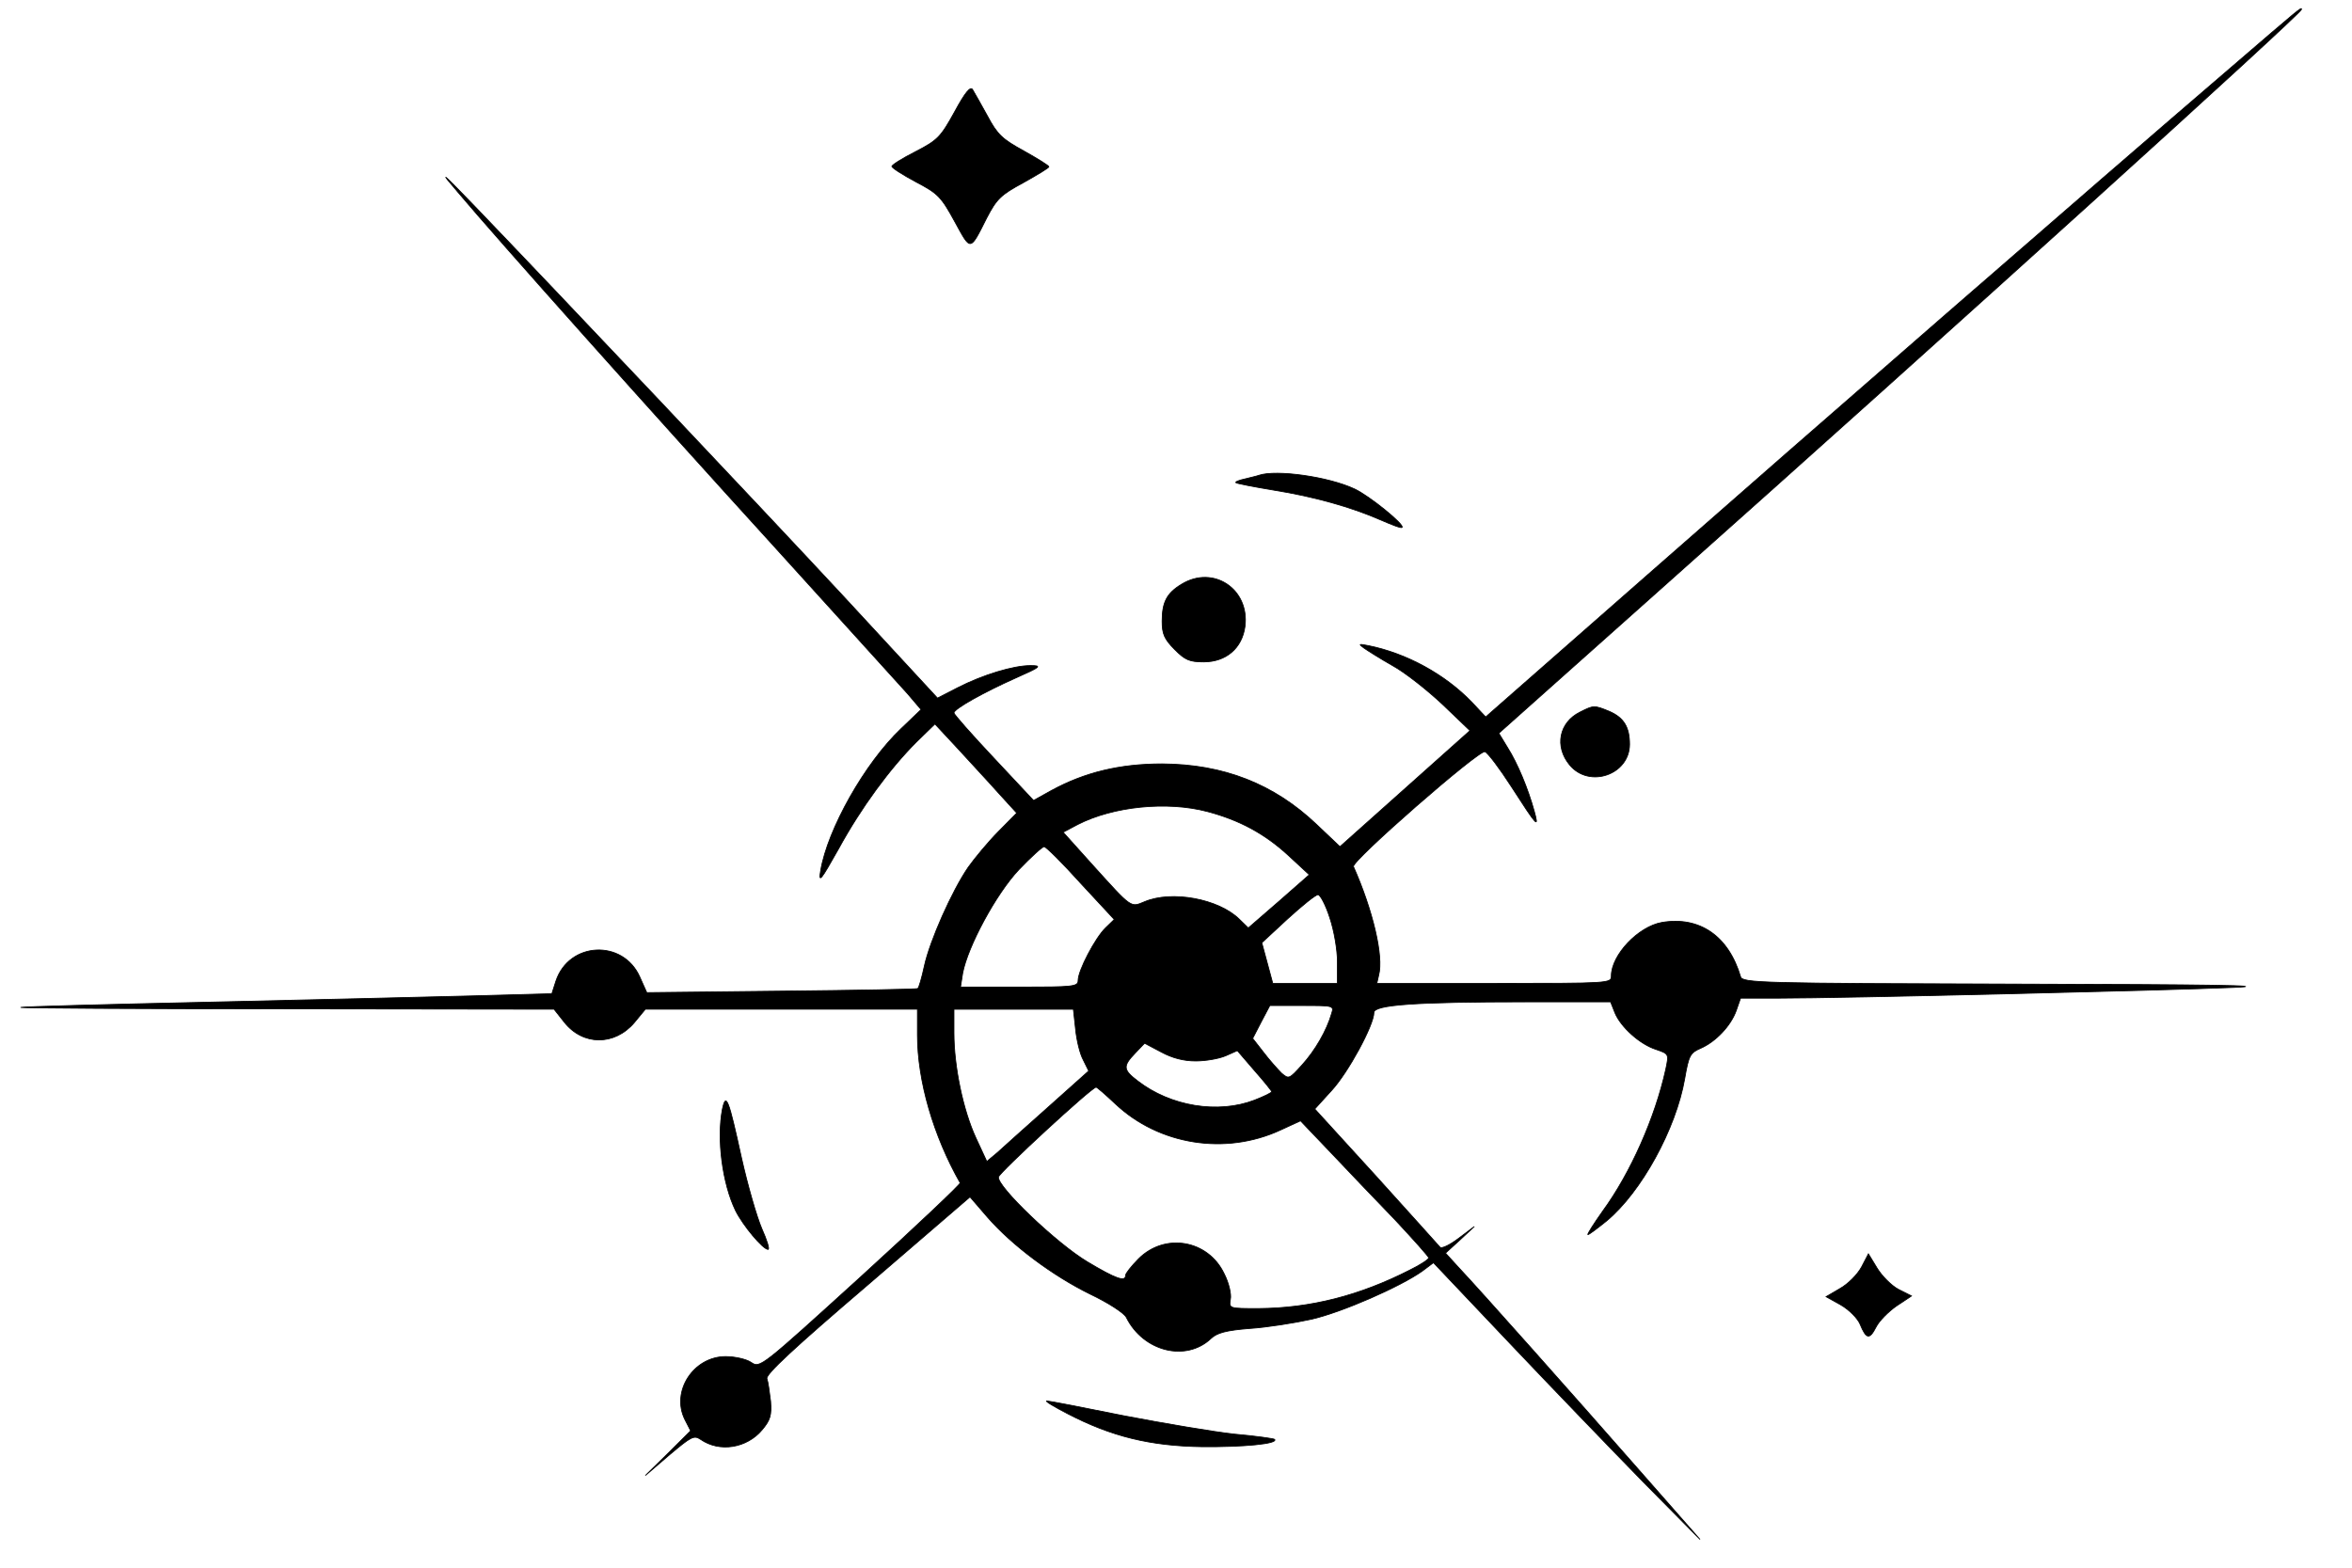 <svg width="300" height="200" xmlns="http://www.w3.org/2000/svg" style="vector-effect: non-scaling-stroke;" stroke="null" preserveAspectRatio="xMidYMid meet" version="1.0">

 <g stroke="null">
  <title stroke="null">Layer 1</title>
  <g stroke="null" id="svg_1" fill="#000000" transform="translate(-2 534) scale(0.1 -0.1)">
   <path stroke="null" id="svg_2" d="m2864.802,5253.109c-176.545,-151.319 -540.348,-468.099 -742.513,-645.816l-207.289,-181.96l-17.701,18.856c-34.005,35.355 -82.916,62.225 -131.826,72.124c-12.111,2.357 -13.043,2.357 -6.056,-2.828c4.658,-3.3 20.962,-13.671 36.8,-22.627c16.304,-8.957 44.718,-31.584 63.817,-49.497l34.936,-33.469l-82.916,-74.01l-82.916,-74.01l-29.812,28.284c-54.501,51.854 -118.783,76.838 -197.041,77.309c-54.035,0 -98.753,-10.842 -141.143,-33.941l-22.825,-12.728l-50.774,54.211c-27.949,29.698 -50.774,55.625 -50.774,57.511c0,5.185 38.197,26.398 78.257,44.311c33.073,14.613 34.471,16.028 19.099,16.028c-21.428,0 -60.556,-11.785 -92.698,-28.284l-25.62,-13.199l-120.647,130.577c-111.796,120.207 -358.679,381.361 -472.339,499.682c-40.06,41.483 -43.321,43.84 -18.633,15.085c50.308,-59.868 245.02,-278.125 403.864,-452.543c83.381,-91.923 159.775,-176.303 169.558,-187.145l17.235,-20.27l-25.62,-24.513c-46.116,-43.84 -93.629,-128.22 -102.48,-181.017c-2.795,-16.499 0,-12.728 22.825,27.813c28.881,52.797 65.68,102.765 99.685,136.706l23.291,22.627l29.812,-32.055c16.304,-17.913 40.06,-43.369 52.172,-57.039l22.359,-24.513l-23.757,-24.041c-12.577,-12.728 -29.812,-33.469 -38.197,-45.254c-20.962,-30.641 -48.911,-93.808 -55.898,-125.863c-3.261,-15.085 -6.987,-27.813 -8.385,-28.755c-1.397,-0.943 -80.121,-2.357 -174.216,-3.3l-171.421,-1.886l-8.851,19.799c-21.428,48.554 -90.369,45.254 -107.138,-5.185l-5.124,-16.028l-103.411,-2.828c-56.83,-1.414 -208.22,-5.185 -336.32,-8.014c-128.1,-2.828 -234.772,-5.657 -237.567,-6.6c-2.329,-0.943 149.527,-1.886 337.718,-1.886l342.376,-0.471l13.043,-16.499c23.757,-30.169 64.283,-30.169 89.437,-0.471l13.975,16.97l173.75,0l173.284,0l0,-32.998c0,-58.453 20.496,-128.692 54.501,-188.559c0.932,-1.414 -56.364,-55.625 -126.702,-119.735c-127.634,-115.964 -128.566,-116.907 -139.745,-109.364c-6.056,4.243 -20.962,7.542 -32.607,7.542c-40.992,0 -69.873,-44.311 -52.172,-80.138l7.453,-14.613l-28.881,-28.755l-28.881,-28.284l30.744,26.398c27.483,23.099 31.21,25.456 39.594,19.799c24.223,-16.97 59.159,-11.314 78.723,12.256c10.248,12.256 12.111,18.385 10.714,36.298c-1.397,11.785 -3.261,24.984 -4.658,28.755c-2.329,5.185 34.936,39.597 128.1,119.264l130.895,112.664l22.359,-25.927c31.21,-35.826 82.916,-74.481 130.895,-98.051c22.825,-10.842 43.321,-24.041 46.116,-29.698c21.893,-43.84 76.394,-57.039 108.07,-26.87c7.453,7.071 19.099,10.371 49.377,12.728c21.893,1.414 57.296,7.071 78.723,11.785c39.129,8.957 113.194,41.483 141.143,61.282l14.44,10.842l98.287,-103.708c53.569,-56.568 130.429,-136.234 169.558,-176.303l72.202,-73.067l-78.723,89.566c-81.052,92.394 -200.767,227.214 -229.648,257.855l-16.304,17.913l18.633,16.97l18.167,16.97l-20.03,-15.085c-11.18,-8.485 -21.893,-13.671 -23.757,-11.314c-1.863,2.357 -38.663,42.897 -81.518,90.509l-78.257,85.795l21.428,23.57c20.962,22.627 54.035,83.438 54.035,99.465c0,9.899 52.637,13.671 196.109,13.671l105.741,0l5.59,-14.142c7.453,-17.913 31.676,-40.069 52.637,-46.668c16.304,-5.657 16.304,-5.657 12.111,-25.456c-13.509,-61.282 -44.718,-131.992 -80.586,-181.017c-11.645,-16.499 -20.03,-29.698 -18.633,-29.698c1.397,0 12.111,8.014 23.757,17.442c44.253,36.769 88.505,117.378 99.685,181.488c5.124,29.698 6.987,32.998 20.03,38.655c19.564,8.485 38.663,28.755 45.65,48.083l5.59,16.028l49.377,0c78.257,0 492.835,9.899 579.943,13.671c53.569,2.357 -35.402,3.771 -273.901,4.243c-331.662,0.943 -353.09,1.414 -355.419,9.428c-15.372,51.854 -52.172,77.309 -100.151,69.296c-30.278,-5.185 -64.749,-41.483 -64.749,-68.353c0,-9.428 -1.863,-9.428 -149.527,-9.428l-149.527,0l2.329,10.371c6.521,24.041 -7.453,82.966 -32.141,138.591c-3.261,6.6 160.241,149.433 167.694,146.605c3.727,-1.414 18.633,-21.213 33.539,-44.311c34.005,-52.797 35.402,-53.739 29.346,-31.584c-7.919,28.755 -21.428,61.282 -34.005,81.081l-11.18,18.385l203.096,181.017c373.586,332.336 820.77,737.267 820.77,742.453c0,3.3 -0.932,2.357 -90.834,-74.952zm-1304.755,-948.454c40.992,-10.842 73.133,-28.284 102.946,-55.625l27.017,-24.984l-38.663,-33.941l-39.129,-33.941l-11.645,11.314c-26.552,25.927 -86.176,36.769 -120.647,22.156c-18.167,-7.542 -15.838,-8.957 -66.612,47.14l-37.265,41.483l18.633,9.899c45.184,23.099 113.659,30.169 165.365,16.499zm-161.639,-91.451l42.855,-46.197l-11.18,-10.842c-13.043,-12.728 -34.936,-54.211 -34.936,-66.939c0,-8.014 -6.056,-8.485 -74.997,-8.485l-74.997,0l2.795,17.913c6.521,33.941 42.389,100.879 71.736,131.992c15.372,16.028 29.812,29.227 32.141,29.227c2.329,0 23.291,-20.742 46.582,-46.668zm317.688,-43.84c5.59,-16.499 9.782,-41.012 9.782,-56.568l0,-27.341l-40.992,0l-41.458,0l-6.987,25.927l-6.987,25.927l33.073,30.641c18.167,16.499 35.402,30.641 38.663,30.641c2.795,0 9.782,-13.199 14.906,-29.227zm2.329,-122.564c-6.056,-21.213 -20.962,-47.14 -37.731,-65.524c-16.304,-17.913 -16.769,-18.385 -26.086,-10.371c-4.658,4.714 -15.372,16.499 -22.825,26.398l-13.975,17.913l10.714,20.742l11.18,21.213l40.992,0c40.526,0 40.992,0 37.731,-10.371zm-326.538,-19.799c1.397,-14.142 5.59,-31.584 9.782,-39.126l6.987,-14.142l-51.706,-46.197c-28.415,-25.456 -57.761,-51.382 -64.749,-57.982l-13.509,-11.314l-13.975,30.169c-16.304,35.355 -27.949,90.98 -27.949,133.877l0,30.169l76.394,0l75.928,0l2.795,-25.456zm153.254,-40.54c12.577,0 29.346,2.828 38.197,6.6l14.906,6.6l21.893,-25.456c12.111,-13.671 21.893,-25.927 21.893,-26.87c0,-1.414 -9.782,-6.128 -21.893,-10.842c-46.582,-17.913 -107.138,-8.014 -149.062,24.513c-18.633,14.142 -19.099,18.856 -3.261,35.355l12.111,12.728l21.428,-11.314c13.975,-7.542 28.415,-11.314 43.787,-11.314zm-102.48,-54.682c55.432,-52.325 140.211,-65.996 210.55,-33.469l25.62,11.785l38.663,-40.54c21.428,-22.627 58.227,-61.282 81.984,-85.795c23.291,-24.984 42.855,-46.668 42.855,-48.554c0,-1.886 -10.714,-8.957 -24.223,-15.556c-63.817,-32.526 -126.237,-48.554 -192.848,-49.025c-37.731,0 -37.731,0 -35.868,11.785c1.397,6.128 -1.863,20.742 -7.919,32.526c-20.496,43.369 -75.928,52.797 -109.467,18.856c-8.851,-8.957 -16.304,-18.385 -16.304,-20.742c0,-8.957 -12.111,-4.714 -48.445,16.97c-39.594,23.57 -115.989,96.637 -113.659,108.422c0.932,5.657 117.852,113.607 124.373,114.55c0.932,0.471 12.111,-9.428 24.688,-21.213z"/>
   <path stroke="null" id="svg_3" d="m1237.702,5197.484c-17.701,-32.055 -21.428,-36.298 -49.842,-50.911c-16.769,-8.485 -30.278,-16.97 -30.278,-18.856c0,-1.886 13.975,-10.842 30.744,-19.799c27.949,-14.613 32.141,-18.856 49.377,-50.44c20.962,-38.183 19.099,-38.655 40.992,4.714c12.577,24.041 17.701,29.227 46.582,44.783c17.701,9.899 32.607,18.856 32.607,20.27c0,1.414 -14.44,10.371 -32.141,20.27c-27.483,15.085 -33.539,20.742 -46.116,44.311c-8.385,15.085 -16.769,30.169 -19.099,33.941c-2.795,4.243 -9.316,-3.3 -22.825,-28.284z"/>
   <path stroke="null" id="svg_4" d="m1625.728,4733.628c-2.329,-0.943 -10.714,-2.828 -18.167,-4.714c-6.987,-1.414 -12.577,-3.771 -11.18,-4.714c0.932,-0.943 22.359,-5.185 47.979,-9.428c52.637,-8.485 99.219,-21.684 136.95,-38.183c13.975,-6.128 26.086,-10.842 27.017,-9.428c3.727,3.3 -41.458,40.069 -60.556,49.025c-33.073,15.556 -99.685,24.984 -122.044,17.442z"/>
   <path stroke="null" id="svg_5" d="m1526.974,4594.565c-18.633,-11.314 -24.688,-22.627 -24.688,-47.14c0,-16.028 2.795,-22.627 15.838,-35.826c13.509,-13.671 19.099,-16.028 37.265,-16.028c28.415,0 48.911,17.442 52.637,45.254c6.056,47.611 -40.526,78.724 -81.052,53.739z"/>
   <path stroke="null" id="svg_6" d="m2035.181,4431.461c-26.552,-13.199 -32.607,-43.84 -13.043,-67.41c25.154,-30.169 76.394,-12.256 76.394,26.398c0,22.156 -7.453,33.941 -25.62,41.954c-19.564,8.014 -20.03,8.014 -37.731,-0.943z"/>
   <path stroke="null" id="svg_7" d="m941.442,3925.179c-7.453,-38.183 0,-95.222 16.769,-129.635c9.316,-18.856 34.936,-49.497 41.458,-49.497c2.329,0 -1.397,11.785 -7.919,26.398c-6.521,15.085 -18.167,55.625 -26.086,90.98c-16.304,74.481 -19.564,83.438 -24.223,61.753z"/>
   <path stroke="null" id="svg_8" d="m2394.327,3723.421c-5.124,-9.428 -17.235,-21.684 -27.483,-27.341l-17.701,-10.371l18.633,-10.371c10.714,-6.128 21.428,-16.97 24.688,-24.513c7.919,-19.327 12.111,-20.27 20.496,-3.771c3.727,7.542 15.838,19.799 26.086,26.87l19.099,12.728l-16.769,8.485c-8.851,4.714 -20.962,16.97 -27.017,26.87l-11.18,18.385l-8.851,-16.97z"/>
   <path stroke="null" id="svg_9" d="m1382.105,3536.275c55.432,-28.755 104.809,-41.012 171.421,-41.954c52.637,-0.471 97.356,3.771 92.232,9.428c-1.397,0.943 -23.757,4.243 -50.774,6.6c-26.552,2.828 -90.369,13.671 -142.074,23.57c-51.24,10.371 -95.027,18.856 -97.822,18.856c-2.329,-0.471 9.782,-7.542 27.017,-16.499z"/>
  </g>
 </g>
</svg>